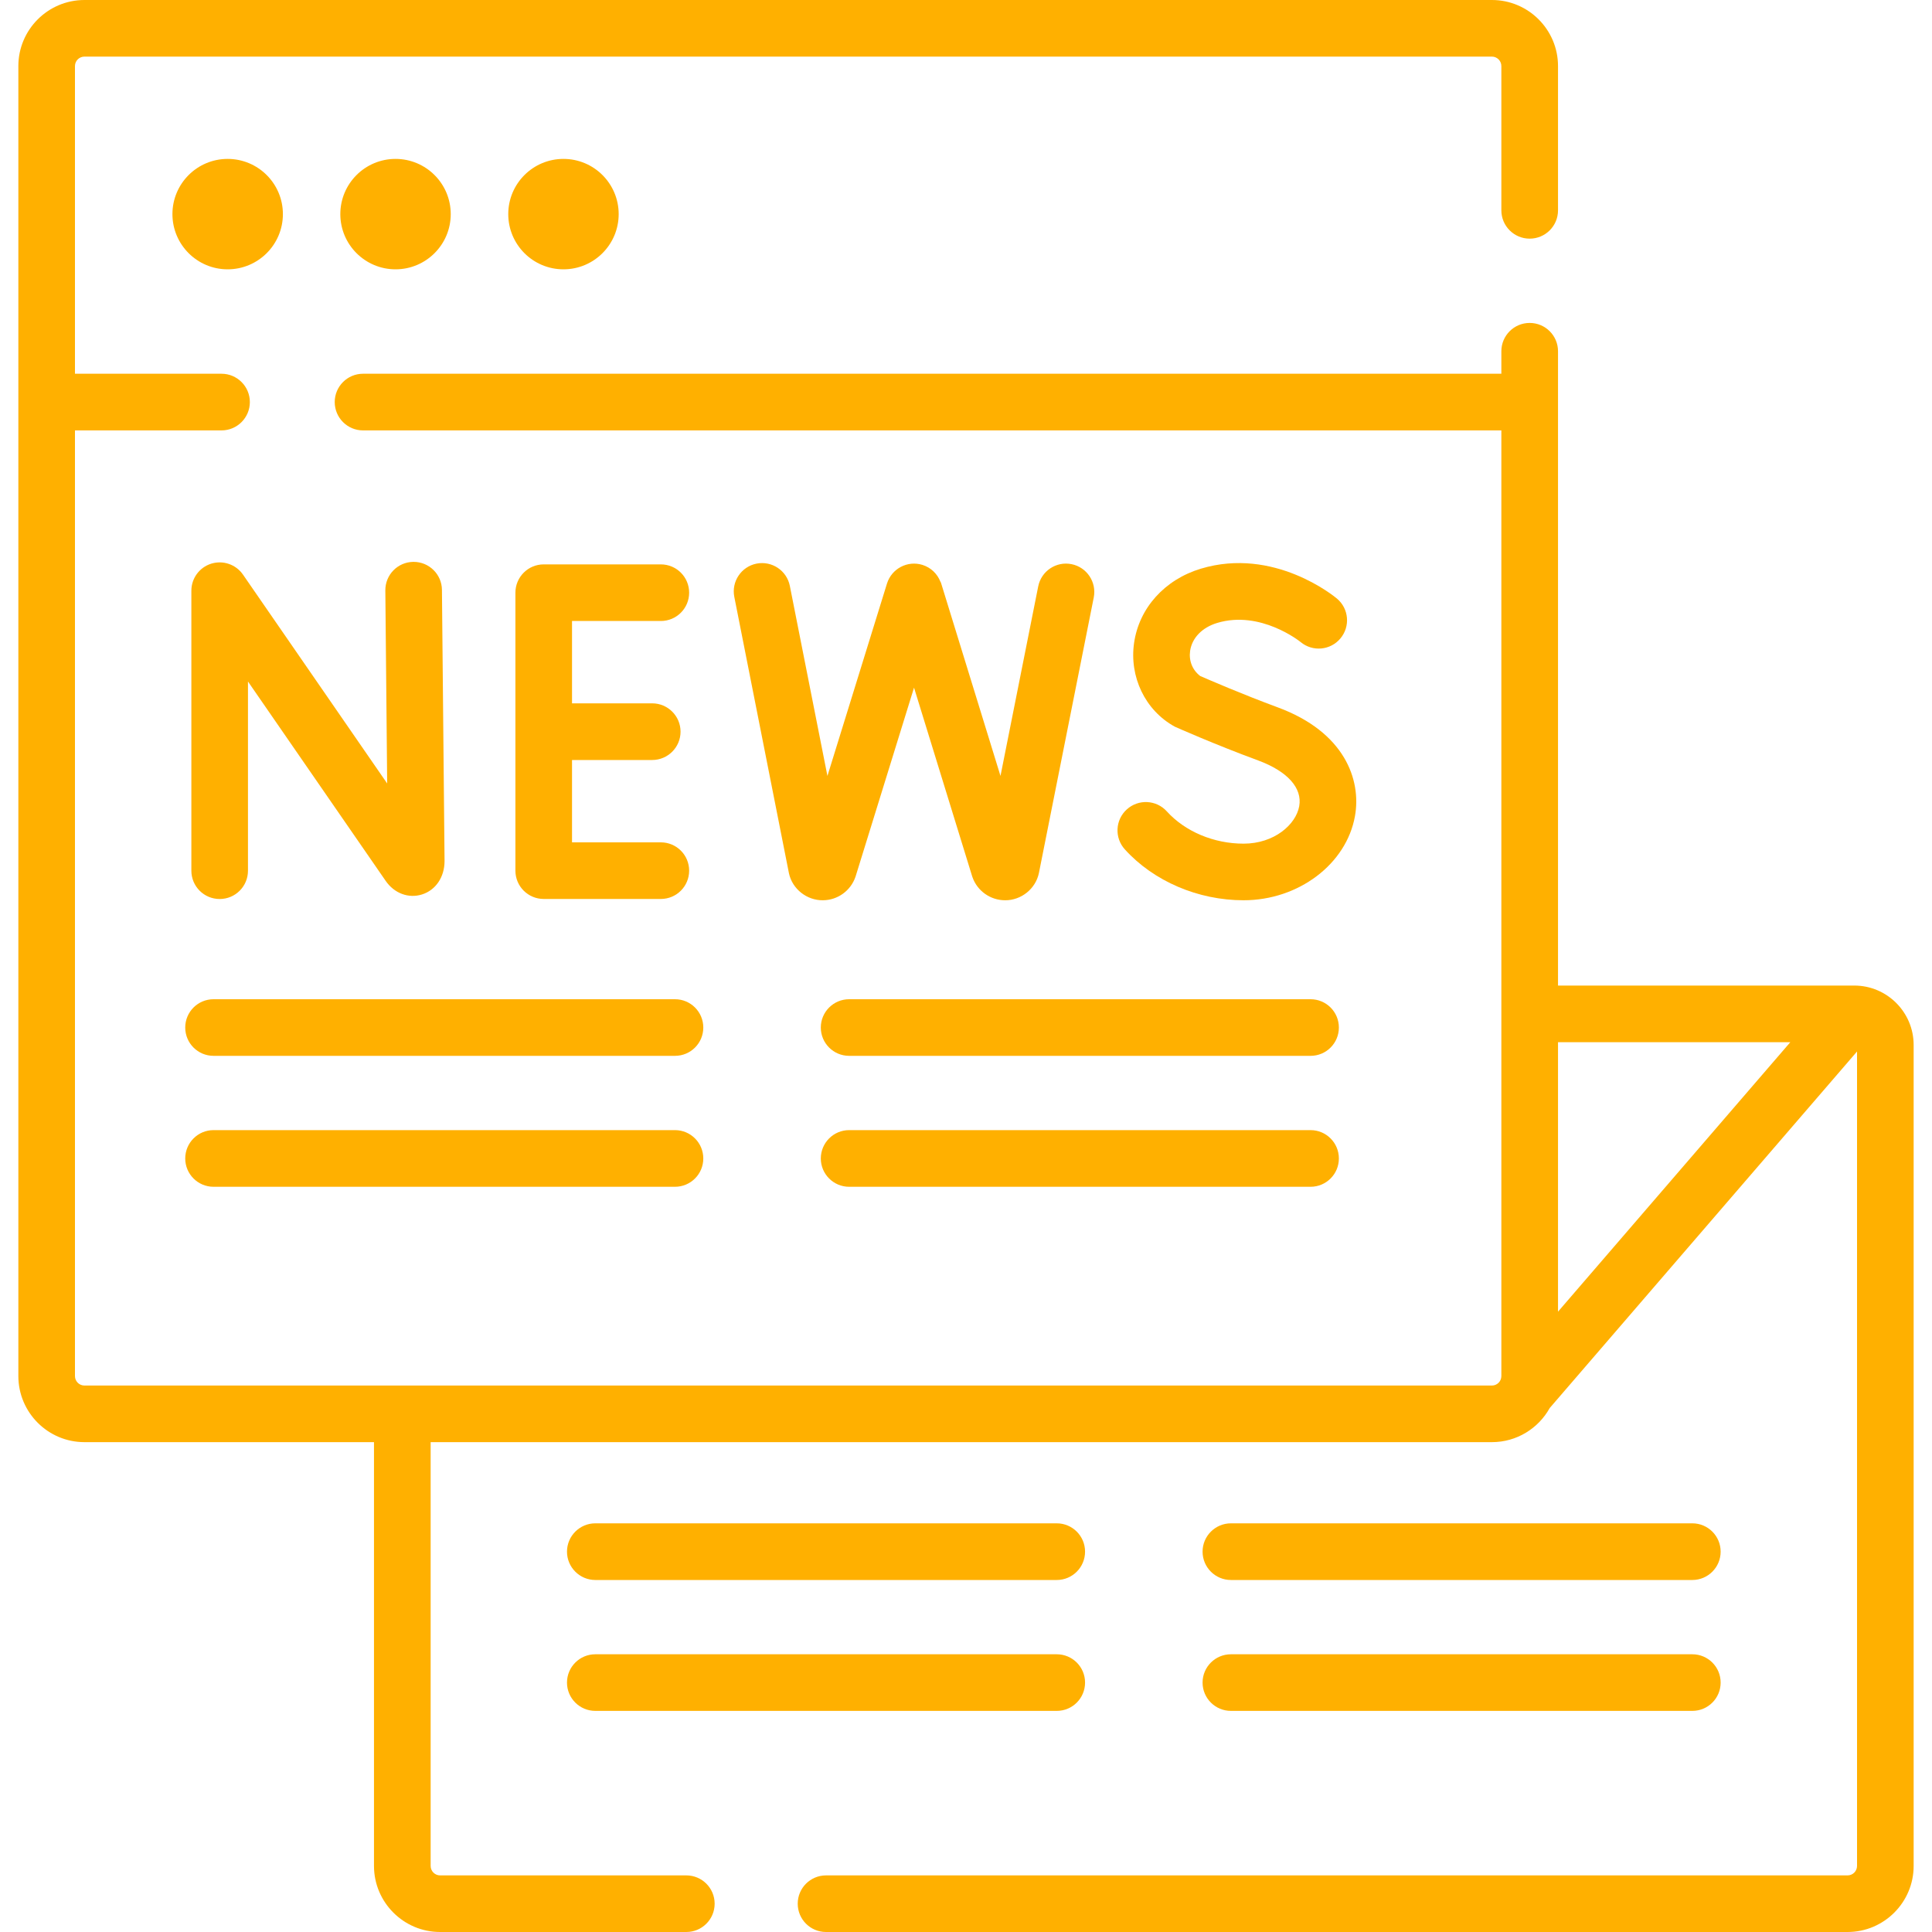 <svg width="40" height="40" viewBox="0 0 40 40" fill="none" xmlns="http://www.w3.org/2000/svg">
<g clip-path="url(#clip0)">
<path d="M38.391 20.405H32.257V7.272C32.257 6.948 31.994 6.686 31.67 6.686C31.347 6.686 31.084 6.948 31.084 7.272V7.738H7.516C7.192 7.738 6.93 8.001 6.93 8.324C6.93 8.648 7.192 8.911 7.516 8.911H31.084V28.49C31.084 28.598 30.997 28.686 30.889 28.686H1.748C1.64 28.686 1.552 28.598 1.552 28.49V8.911H4.587C4.91 8.911 5.173 8.648 5.173 8.324C5.173 8.001 4.91 7.738 4.587 7.738H1.552V1.368C1.552 1.26 1.64 1.172 1.748 1.172H30.889C30.996 1.172 31.084 1.26 31.084 1.368V4.355C31.084 4.679 31.347 4.941 31.67 4.941C31.994 4.941 32.257 4.679 32.257 4.355V1.368C32.257 0.614 31.643 0 30.889 0H1.748C0.993 0 0.38 0.614 0.38 1.368V28.49C0.38 29.244 0.993 29.858 1.748 29.858H7.743V38.632C7.743 39.386 8.357 40 9.111 40H14.21C14.533 40 14.796 39.738 14.796 39.414C14.796 39.09 14.533 38.828 14.21 38.828H9.111C9.004 38.828 8.916 38.74 8.916 38.632V29.858H30.889C31.403 29.858 31.852 29.572 32.085 29.152L38.448 21.77V38.632C38.448 38.74 38.36 38.828 38.252 38.828H17.102C16.778 38.828 16.516 39.09 16.516 39.414C16.516 39.738 16.778 40 17.102 40H38.252C39.006 40 39.62 39.386 39.62 38.632V21.635C39.62 20.957 39.069 20.405 38.391 20.405ZM37.066 21.578L32.257 27.157V21.578H37.066Z" fill="#FFB000"/>
<path d="M4.713 5.576C5.345 5.576 5.857 5.064 5.857 4.433C5.857 3.802 5.345 3.29 4.713 3.29C4.082 3.29 3.57 3.802 3.57 4.433C3.57 5.064 4.082 5.576 4.713 5.576Z" fill="#FFB000"/>
<path d="M8.189 5.576C8.82 5.576 9.332 5.064 9.332 4.433C9.332 3.802 8.82 3.29 8.189 3.29C7.558 3.29 7.046 3.802 7.046 4.433C7.046 5.064 7.558 5.576 8.189 5.576Z" fill="#FFB000"/>
<path d="M11.666 5.576C12.297 5.576 12.809 5.064 12.809 4.433C12.809 3.802 12.297 3.29 11.666 3.29C11.034 3.29 10.523 3.802 10.523 4.433C10.523 5.064 11.034 5.576 11.666 5.576Z" fill="#FFB000"/>
<path d="M4.374 11.67C4.129 11.746 3.962 11.973 3.962 12.23V18.027C3.962 18.351 4.224 18.613 4.548 18.613C4.872 18.613 5.134 18.351 5.134 18.027V14.11L7.986 18.239C8.164 18.496 8.458 18.606 8.736 18.519C9.02 18.43 9.204 18.16 9.204 17.826L9.15 12.213C9.147 11.892 8.885 11.633 8.564 11.633C8.562 11.633 8.56 11.633 8.558 11.633C8.234 11.636 7.975 11.901 7.978 12.225L8.016 16.221L5.031 11.897C4.885 11.686 4.619 11.594 4.374 11.67Z" fill="#FFB000"/>
<path d="M13.682 12.857C14.006 12.857 14.268 12.595 14.268 12.271C14.268 11.947 14.006 11.685 13.682 11.685H11.257C10.933 11.685 10.671 11.947 10.671 12.271V18.026C10.671 18.35 10.933 18.612 11.257 18.612H13.682C14.006 18.612 14.268 18.35 14.268 18.026C14.268 17.702 14.006 17.44 13.682 17.44H11.843V15.735H13.503C13.827 15.735 14.09 15.472 14.09 15.148C14.09 14.825 13.827 14.562 13.503 14.562H11.843V12.857H13.682Z" fill="#FFB000"/>
<path d="M25.747 17.467C25.131 17.467 24.537 17.217 24.157 16.798C23.94 16.558 23.569 16.54 23.329 16.758C23.089 16.975 23.071 17.346 23.289 17.586C23.886 18.245 24.805 18.639 25.747 18.639C26.884 18.639 27.876 17.89 28.053 16.897C28.188 16.143 27.838 15.155 26.454 14.645C25.718 14.373 25.035 14.077 24.849 13.996C24.689 13.874 24.611 13.683 24.64 13.476C24.679 13.208 24.888 12.991 25.201 12.897C26.095 12.628 26.91 13.278 26.928 13.293C27.176 13.499 27.544 13.466 27.751 13.219C27.96 12.971 27.928 12.601 27.68 12.393C27.627 12.349 26.378 11.318 24.862 11.774C24.113 12 23.584 12.588 23.48 13.31C23.379 14.008 23.704 14.705 24.323 15.045C24.356 15.06 25.152 15.414 26.048 15.744C26.656 15.969 26.966 16.314 26.899 16.691C26.831 17.072 26.381 17.467 25.747 17.467Z" fill="#FFB000"/>
<path d="M22.184 11.68C21.867 11.617 21.558 11.823 21.495 12.141L20.714 16.065L19.484 12.072C19.481 12.061 19.475 12.05 19.469 12.041C19.406 11.881 19.274 11.75 19.097 11.695C18.788 11.6 18.46 11.773 18.364 12.082L17.131 16.065L16.353 12.131C16.29 11.813 15.982 11.607 15.664 11.669C15.346 11.732 15.14 12.041 15.203 12.358L16.334 18.079C16.403 18.406 16.705 18.643 17.038 18.639C17.343 18.637 17.614 18.441 17.712 18.152C17.714 18.147 17.715 18.142 17.717 18.137L18.924 14.237L20.126 18.138C20.129 18.146 20.131 18.154 20.134 18.162C20.235 18.448 20.507 18.639 20.81 18.639C21.142 18.641 21.44 18.404 21.509 18.078L22.645 12.37C22.708 12.052 22.502 11.743 22.184 11.68Z" fill="#FFB000"/>
<path d="M3.835 21.274C3.835 21.598 4.097 21.86 4.421 21.86H13.975C14.299 21.86 14.561 21.598 14.561 21.274C14.561 20.95 14.299 20.688 13.975 20.688H4.421C4.097 20.688 3.835 20.95 3.835 21.274Z" fill="#FFB000"/>
<path d="M13.975 23.398H4.421C4.097 23.398 3.835 23.661 3.835 23.985C3.835 24.308 4.097 24.571 4.421 24.571H13.975C14.299 24.571 14.561 24.308 14.561 23.985C14.561 23.661 14.299 23.398 13.975 23.398Z" fill="#FFB000"/>
<path d="M16.994 21.274C16.994 21.598 17.257 21.86 17.58 21.86H27.134C27.458 21.86 27.72 21.598 27.72 21.274C27.72 20.95 27.458 20.688 27.134 20.688H17.58C17.257 20.688 16.994 20.95 16.994 21.274Z" fill="#FFB000"/>
<path d="M27.134 23.398H17.58C17.257 23.398 16.994 23.661 16.994 23.985C16.994 24.308 17.257 24.571 17.58 24.571H27.134C27.458 24.571 27.72 24.308 27.72 23.985C27.72 23.661 27.458 23.398 27.134 23.398Z" fill="#FFB000"/>
<path d="M12.325 32.712H21.879C22.203 32.712 22.465 32.449 22.465 32.125C22.465 31.802 22.203 31.539 21.879 31.539H12.325C12.002 31.539 11.739 31.802 11.739 32.125C11.739 32.449 12.002 32.712 12.325 32.712Z" fill="#FFB000"/>
<path d="M12.325 35.422H21.879C22.203 35.422 22.465 35.16 22.465 34.836C22.465 34.512 22.203 34.25 21.879 34.25H12.325C12.002 34.25 11.739 34.512 11.739 34.836C11.739 35.16 12.002 35.422 12.325 35.422Z" fill="#FFB000"/>
<path d="M25.485 32.712H35.038C35.362 32.712 35.624 32.449 35.624 32.125C35.624 31.802 35.362 31.539 35.038 31.539H25.485C25.161 31.539 24.898 31.802 24.898 32.125C24.898 32.449 25.161 32.712 25.485 32.712Z" fill="#FFB000"/>
<path d="M25.485 35.422H35.038C35.362 35.422 35.624 35.16 35.624 34.836C35.624 34.512 35.362 34.25 35.038 34.25H25.485C25.161 34.25 24.898 34.512 24.898 34.836C24.898 35.16 25.161 35.422 25.485 35.422Z" fill="#FFB000"/>
</g>
<defs>
<clipPath id="clip0">
<rect width="40" height="40" fill="white"/>
</clipPath>
</defs>
</svg>

